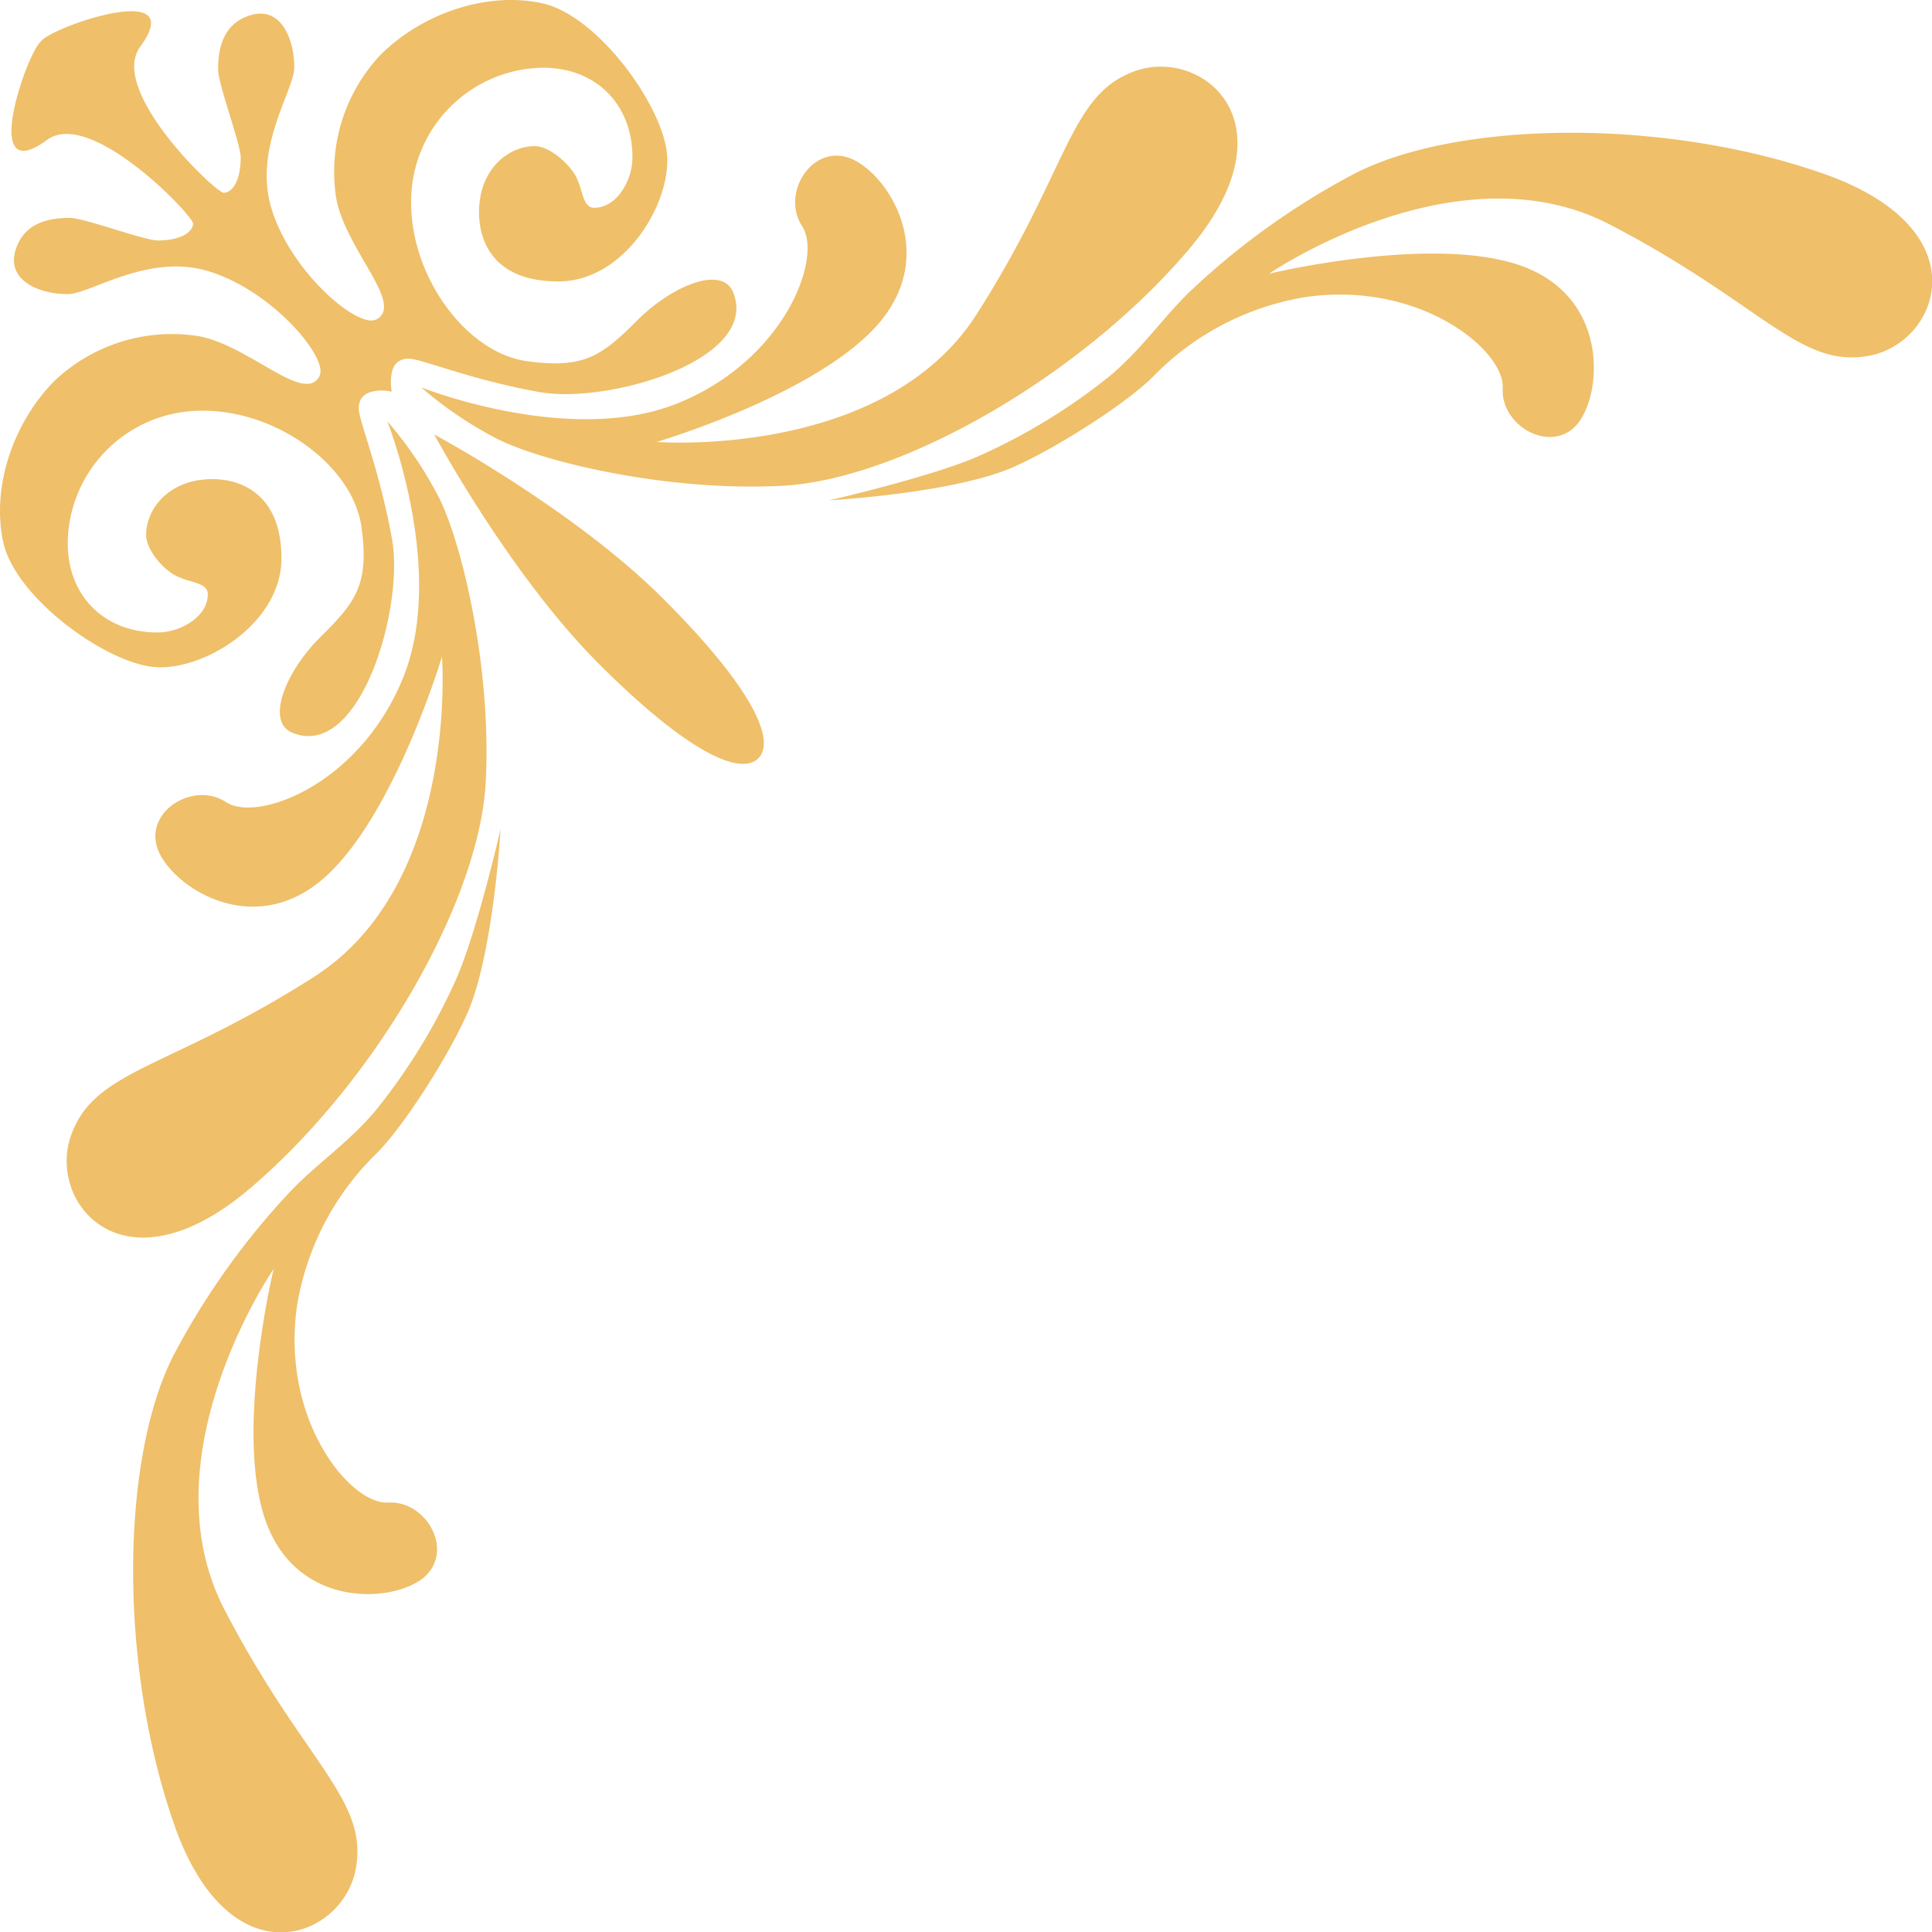<svg xmlns="http://www.w3.org/2000/svg" viewBox="0 0 247.13 247.13"><defs><style>.cls-1{fill:#efbf69;}</style></defs><title>Element-Border-1</title><g id="Layer_2" data-name="Layer 2"><g id="_1-Header" data-name="1-Header"><g id="Element-Border-1"><path class="cls-1" d="M142.21,47.89A76.11,76.11,0,0,1,125.7,58.11C119.81,60.86,106.05,64,106.05,64s15.82-.88,23.49-4.22c5.59-2.44,14.88-8.39,18.16-11.81A35,35,0,0,1,167,38c14.67-2.12,25.49,6.83,25.22,11.64s6,8.37,9.35,4.82,4.49-16.2-6.76-20.38-32.48.93-32.48.93,24-16.45,43.55-6.31,24.25,18.45,33.19,16.81,14.53-16.1-5.71-23.25-46.63-6.89-60-.1a95.12,95.12,0,0,0-20.64,14.65C149,40.25,146.52,44.16,142.21,47.89Z"/><path class="cls-1" d="M86.6,51.62c-13.76,5.5-32.72-2.07-32.72-2.07a49.33,49.33,0,0,0,9.73,6.59c5.6,2.85,21.51,6.78,36.45,6S138,48.38,151.93,32.07s1.87-26-6.68-23-8.45,12.57-20.33,31.14S84,56.53,84,56.53,105,50.34,112.63,41.1s.4-19.65-4.32-21-8.35,4.82-5.7,8.84S100.35,46.12,86.6,51.62Z"/><path class="cls-1" d="M39.15,49.09c-2.87,0-8.65-5.23-13.86-6.11A21.83,21.83,0,0,0,7,48.69C1.71,54-1.14,62.32.43,69.4s13.15,15.45,19.4,15.93S36,79.74,36,71.43s-5.29-10.17-8.87-10.14c-5.43,0-8.44,3.72-8.44,7.14,0,1.7,1.86,4.14,3.69,5.15s4.18.86,4.2,2.43c0,2.89-3.47,4.89-6.47,4.89-6.57,0-11.44-4.45-11.45-11.47A17.11,17.11,0,0,1,26,52.54c9.58,0,19.19,7.15,20.24,14.9,1,7.27-.69,9.54-5.21,14s-7.08,10.87-3.64,12.28C46,97.3,51.72,77.84,50.15,69S45.89,53.8,45.89,52.25s1-2.28,3-2.3a7.15,7.15,0,0,1,1.22.15A7.15,7.15,0,0,1,50,48.88c0-2,.73-3,2.3-3S60.17,48.57,69,50.15,97.3,46,93.77,37.37C92.36,33.93,86,36.49,81.49,41s-6.78,6.19-14,5.21c-7.75-1-14.89-10.66-14.9-20.24A17.11,17.11,0,0,1,69.43,8.66c7,0,11.47,4.88,11.47,11.45,0,3-2,6.46-4.89,6.47-1.57,0-1.42-2.47-2.44-4.19s-3.45-3.7-5.14-3.7c-3.43,0-7.16,3-7.15,8.44C61.26,30.71,63,36,71.43,36s14.38-9.92,13.9-16.17S76.48,2,69.4.43,54,1.71,48.69,7A21.82,21.82,0,0,0,43,25.3c.88,5.2,6.11,11,6.11,13.85A1.66,1.66,0,0,1,47.51,41c-3,0-10.72-7-12.87-14.63s3-14.87,3-17.74c0-3.73-1.74-7.74-5.43-6.73s-4.31,4.3-4.31,7c0,1.87,2.88,9.5,2.89,11.24,0,3.14-1.17,4.51-2.17,4.52S13.83,11.61,17.92,6c6.49-8.84-11.65-2.4-12.63-.74-1.66,1-8.1,19.12.74,12.63,5.57-4.09,18.68,9.71,18.67,10.7s-1.38,2.16-4.52,2.17c-1.74,0-9.37-2.88-11.24-2.89-2.71,0-6,.63-7,4.31s3,5.44,6.73,5.44c2.86,0,10.11-5.17,17.74-3S41,44.52,41,47.51A1.66,1.66,0,0,1,39.15,49.09Z"/><path class="cls-1" d="M40.22,124.92c-18.57,11.88-28.1,11.77-31.14,20.33s6.68,20.63,23,6.68S61.35,115,62.13,100.06s-3.15-30.85-6-36.45a49.84,49.84,0,0,0-6.59-9.73s7.57,19,2.06,32.72-18.65,18.66-22.69,16-10.22,1-8.84,5.7,11.79,12,21,4.33S56.53,84,56.53,84,58.8,113,40.22,124.92Z"/><path class="cls-1" d="M48,147.7c3.42-3.28,9.37-12.56,11.81-18.16,3.33-7.67,4.22-23.48,4.22-23.48s-3.14,13.75-5.89,19.65a76.27,76.27,0,0,1-10.22,16.5c-3.73,4.32-7.64,6.8-11.09,10.52a95.76,95.76,0,0,0-14.64,20.65c-6.79,13.33-7,39.72.09,60S43.87,248,45.51,239.05s-6.66-13.61-16.81-33.19S35,162.32,35,162.32s-5.1,21.21-.93,32.47S50.9,205,54.46,201.56s0-9.64-4.82-9.36S35.88,181.65,38,167A35.09,35.09,0,0,1,48,147.7Z"/><path class="cls-1" d="M97,97c2.28-2.28-.74-9-12.18-20.43s-29.28-21-29.28-21,9.57,17.83,21,29.28S94.72,99.28,97,97Z"/></g></g></g></svg>